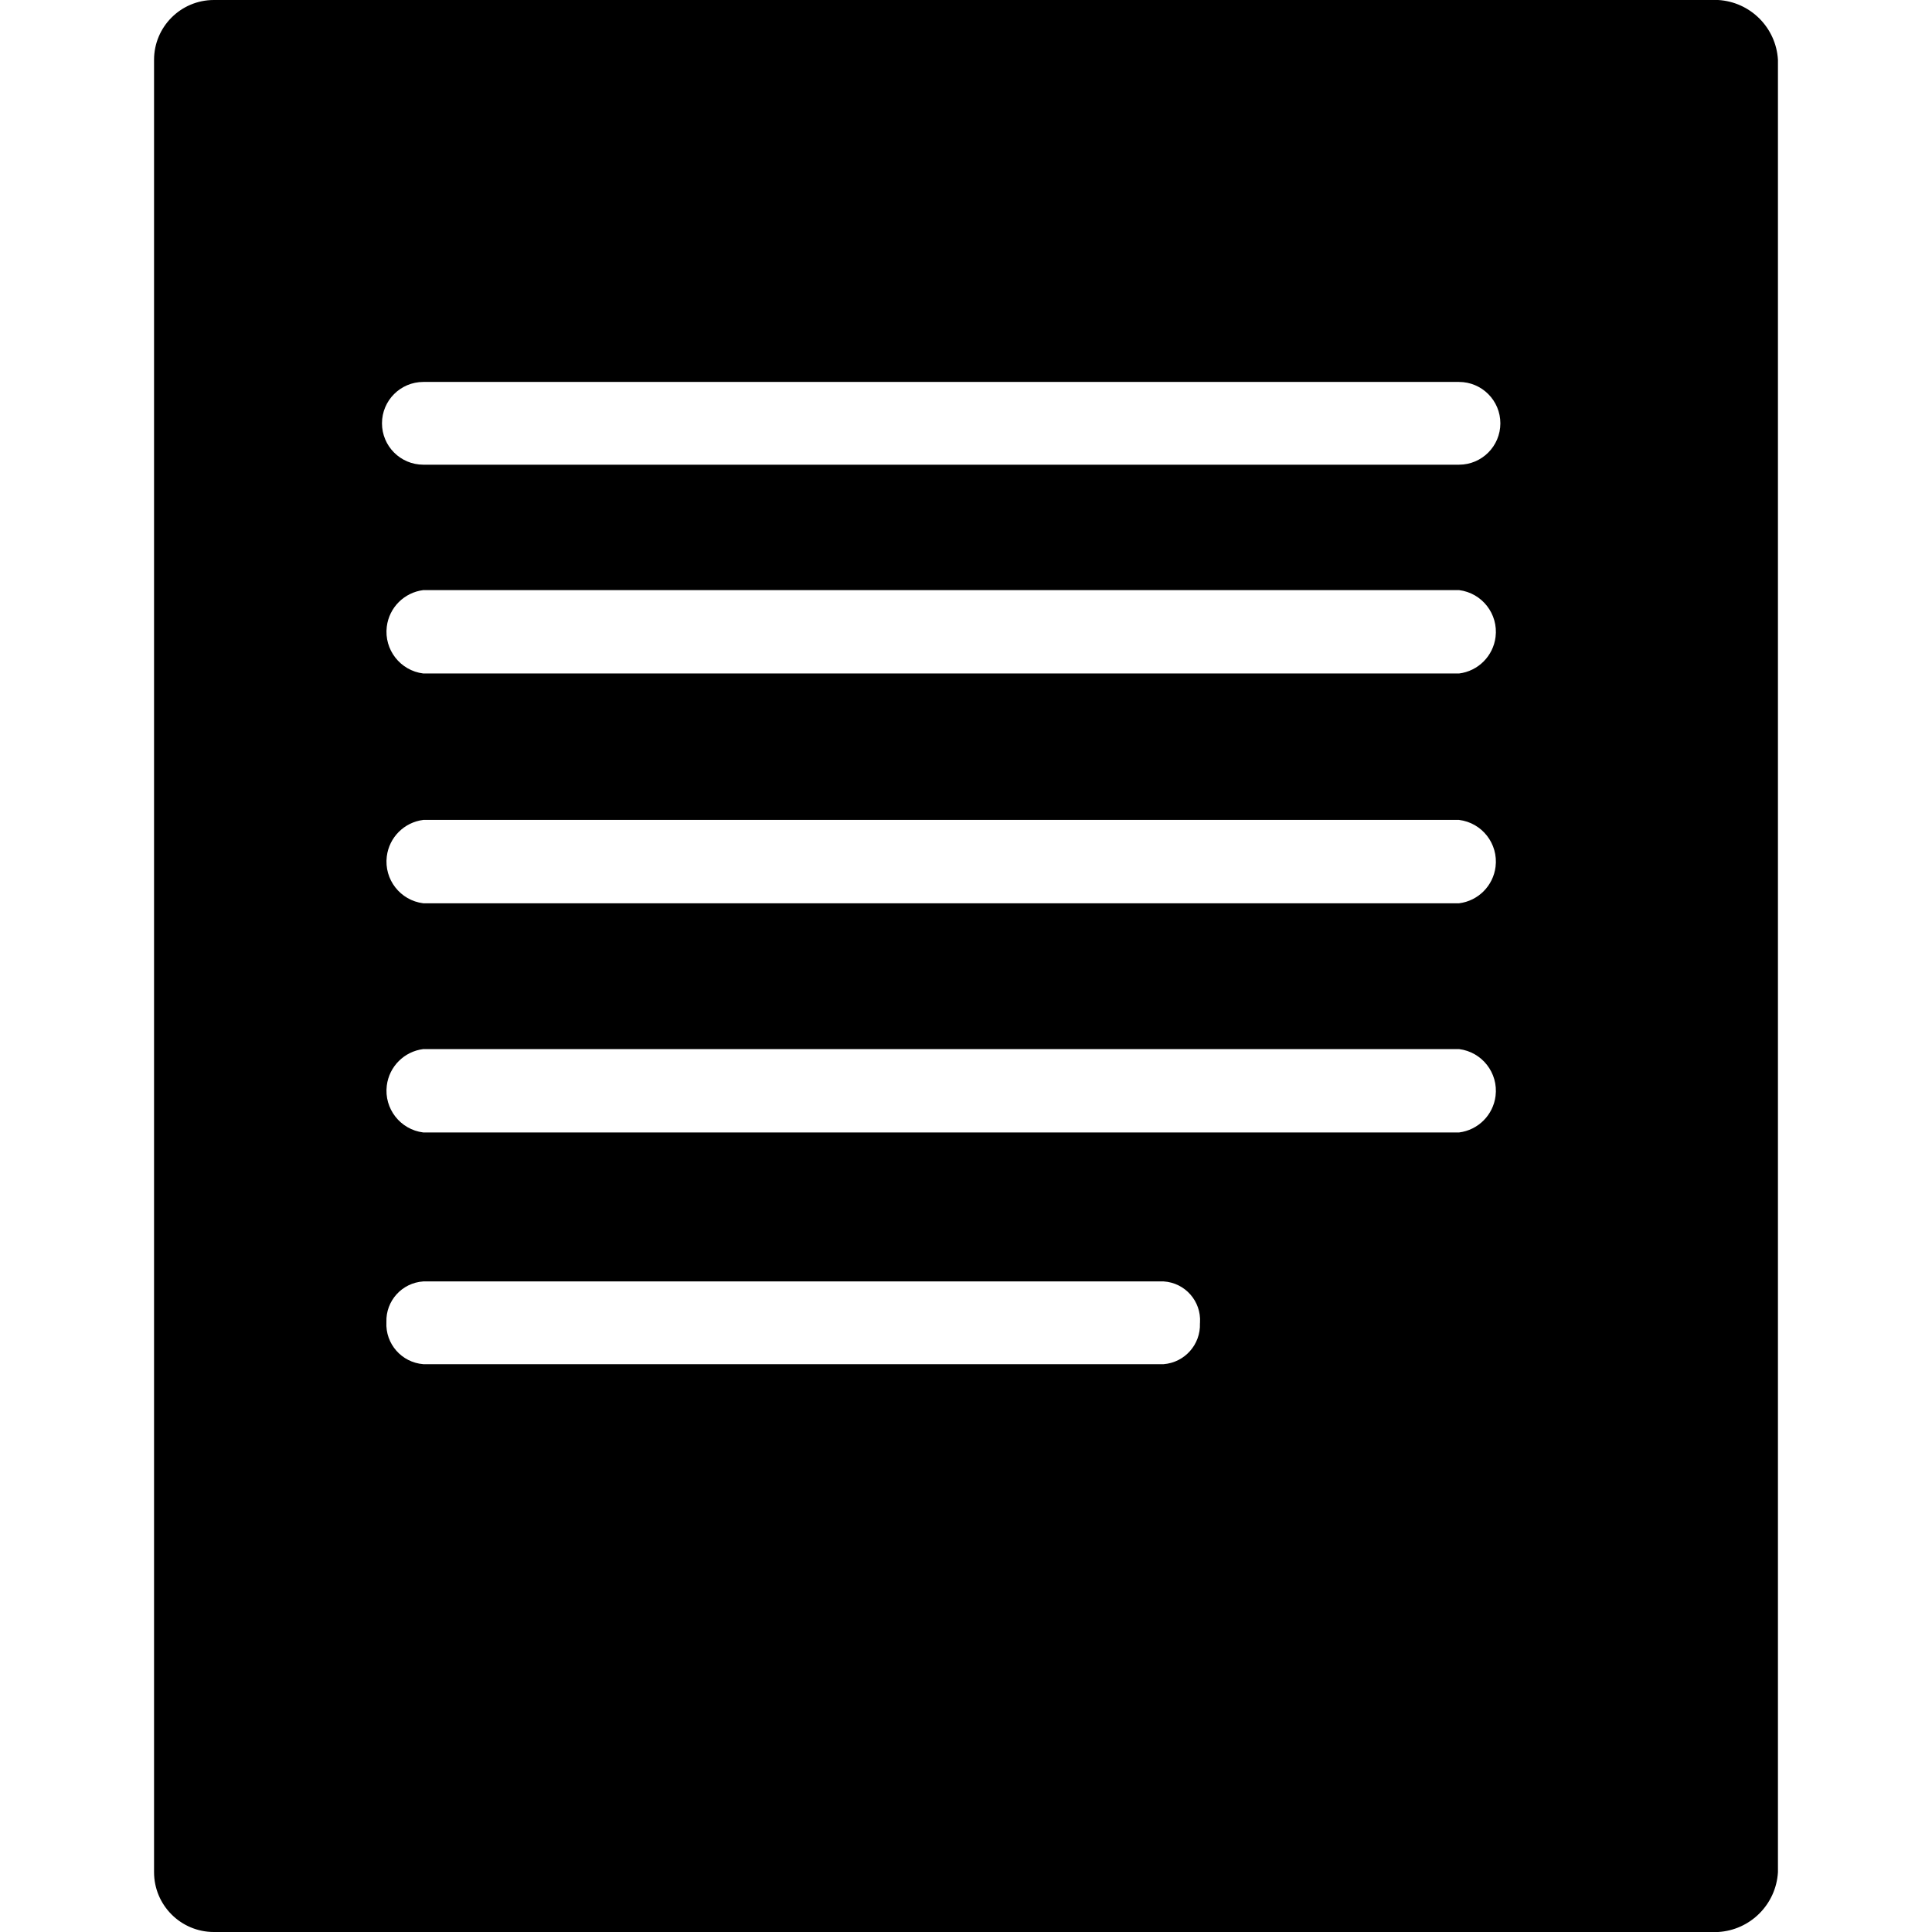 <?xml version="1.0" encoding="utf-8"?>
<!-- Generator: Adobe Illustrator 16.0.2, SVG Export Plug-In . SVG Version: 6.00 Build 0)  -->
<!DOCTYPE svg PUBLIC "-//W3C//DTD SVG 1.1//EN" "http://www.w3.org/Graphics/SVG/1.1/DTD/svg11.dtd">
<svg version="1.1" id="Layer_1" xmlns="http://www.w3.org/2000/svg" xmlns:xlink="http://www.w3.org/1999/xlink" x="0px" y="0px"
	 width="400px" height="400px" viewBox="106 196 400 400" enable-background="new 106 196 400 400" xml:space="preserve">
<title>document</title>
<path d="M461.718,196H150.283c-6.843,0-12.389,5.547-12.389,12.388l0,0v375.224c0,6.842,5.546,12.389,12.389,12.389h311.434
	c6.674-0.39,11.999-5.716,12.388-12.389V208.387C473.717,201.715,468.391,196.388,461.718,196z M346.924,478.438h-153.28
	c-4.482-0.352-7.872-4.207-7.644-8.699c-0.15-4.416,3.234-8.152,7.644-8.435h153.28c4.431,0.275,7.8,4.092,7.525,8.522
	c-0.004,0.06-0.009,0.117-0.014,0.177C354.59,474.371,351.28,478.089,346.924,478.438z M408.077,430.465H193.644
	c-4.768-0.591-8.154-4.935-7.563-9.702c0.49-3.957,3.607-7.074,7.563-7.563h214.433c4.768,0.591,8.153,4.934,7.563,9.701
	C415.15,426.857,412.033,429.974,408.077,430.465z M408.077,383.017H193.644c-4.768-0.59-8.154-4.934-7.563-9.7
	c0.49-3.957,3.607-7.074,7.563-7.564h214.433c4.768,0.59,8.153,4.933,7.563,9.701C415.15,379.41,412.033,382.527,408.077,383.017z
	 M408.077,335.439H193.644c-4.768-0.59-8.154-4.934-7.563-9.702c0.49-3.955,3.607-7.072,7.563-7.563h214.433
	c4.768,0.59,8.153,4.933,7.563,9.7C415.15,331.832,412.033,334.949,408.077,335.439z M408.077,292.21H193.644
	c-4.731-0.004-8.562-3.844-8.558-8.575c0.005-4.725,3.834-8.552,8.558-8.558h214.433c4.731,0.006,8.562,3.844,8.558,8.575
	C416.629,288.377,412.802,292.206,408.077,292.21z"/>
</svg>
